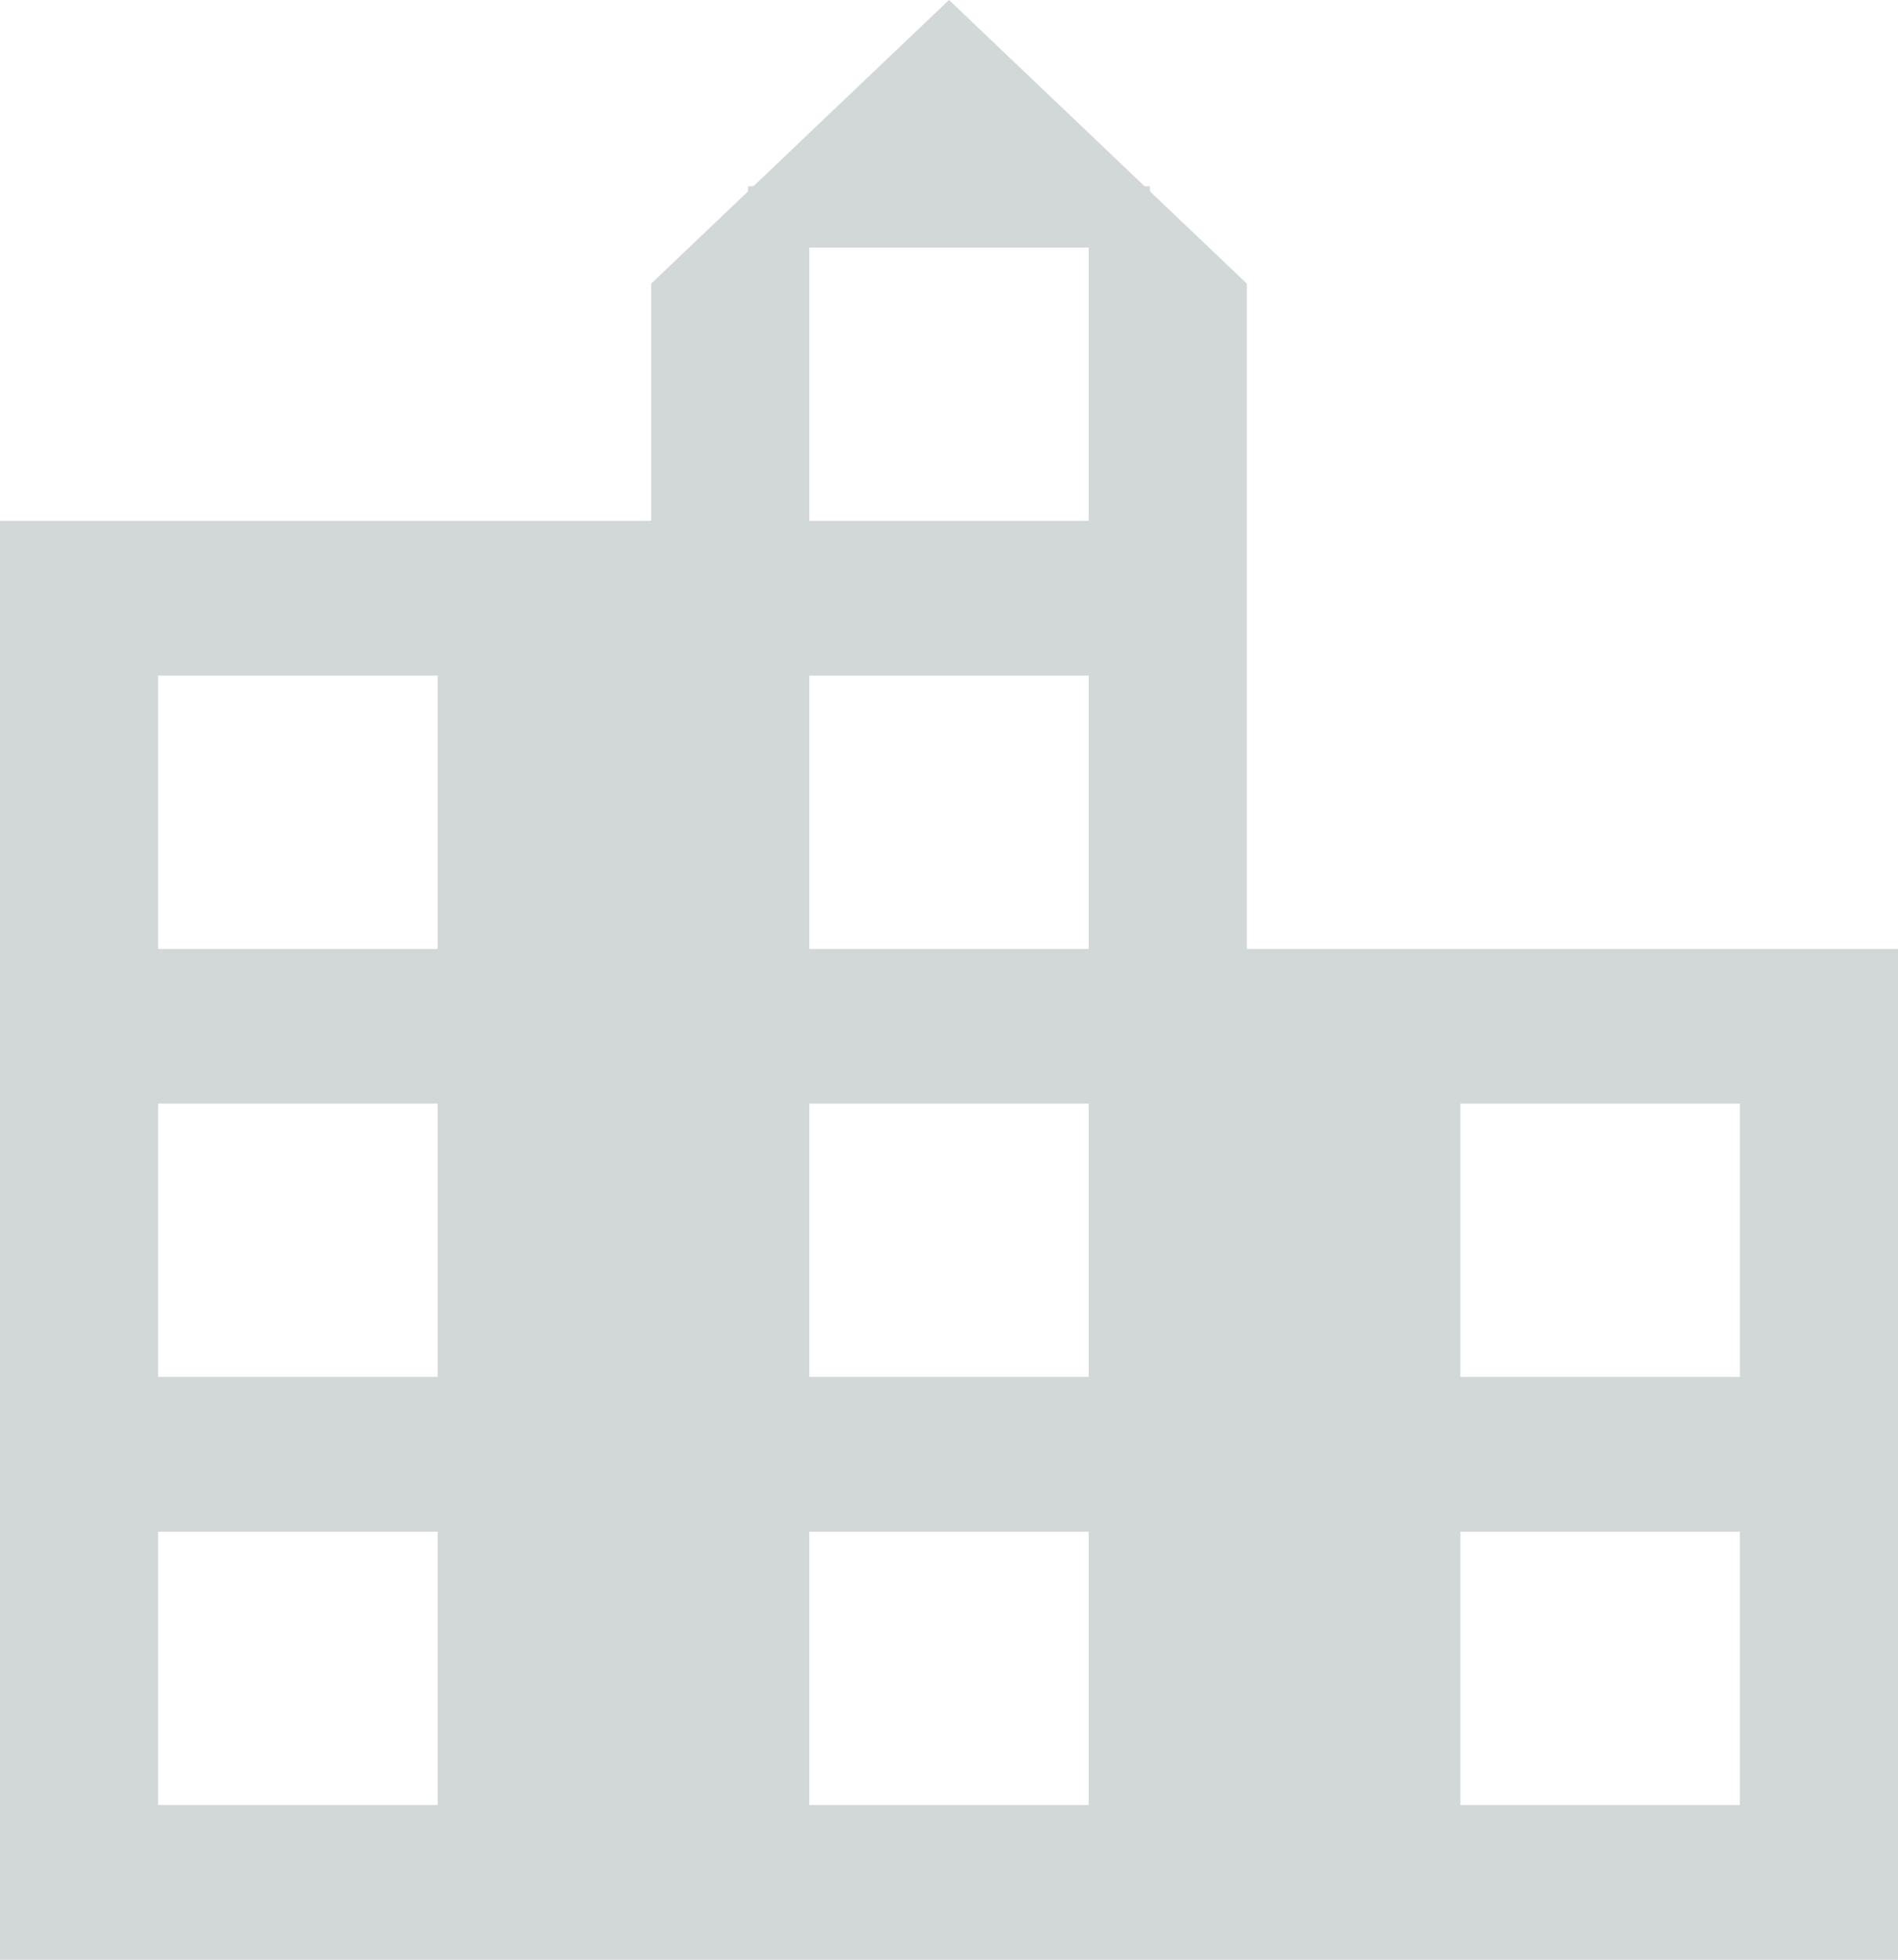 <svg width="31" height="32" viewBox="0 0 31 32" fill="none" xmlns="http://www.w3.org/2000/svg">
<path d="M20.365 15.995H30.5V31.5H0.5V9.005H10.635H11.135V8.505V4.846L15.5 0.69L19.865 4.846V15.495V15.995H20.365ZM2.083 29.474V29.974H2.583H7.147H7.647V29.474V25.011V24.511H7.147H2.583H2.083V25.011V29.474ZM2.083 22.484V22.984H2.583H7.147H7.647V22.484V18.021V17.521H7.147H2.583H2.083V18.021V22.484ZM2.083 15.495V15.995H2.583H7.147H7.647V15.495V11.032V10.532H7.147H2.583H2.083V11.032V15.495ZM12.718 29.474V29.974H13.218H17.782H18.282V29.474V25.011V24.511H17.782H13.218H12.718V25.011V29.474ZM12.718 22.484V22.984H13.218H17.782H18.282V22.484V18.021V17.521H17.782H13.218H12.718V18.021V22.484ZM12.718 15.495V15.995H13.218H17.782H18.282V15.495V11.032V10.532H17.782H13.218H12.718V11.032V15.495ZM12.718 8.505V9.005H13.218H17.782H18.282V8.505V4.042V3.542H17.782H13.218H12.718V4.042V8.505ZM23.353 29.474V29.974H23.853H28.417H28.917V29.474V25.011V24.511H28.417H23.853H23.353V25.011V29.474ZM23.353 22.484V22.984H23.853H28.417H28.917V22.484V18.021V17.521H28.417H23.853H23.353V18.021V22.484Z" fill="#D2D8D8" stroke="#D2D8D8"/>
</svg>
